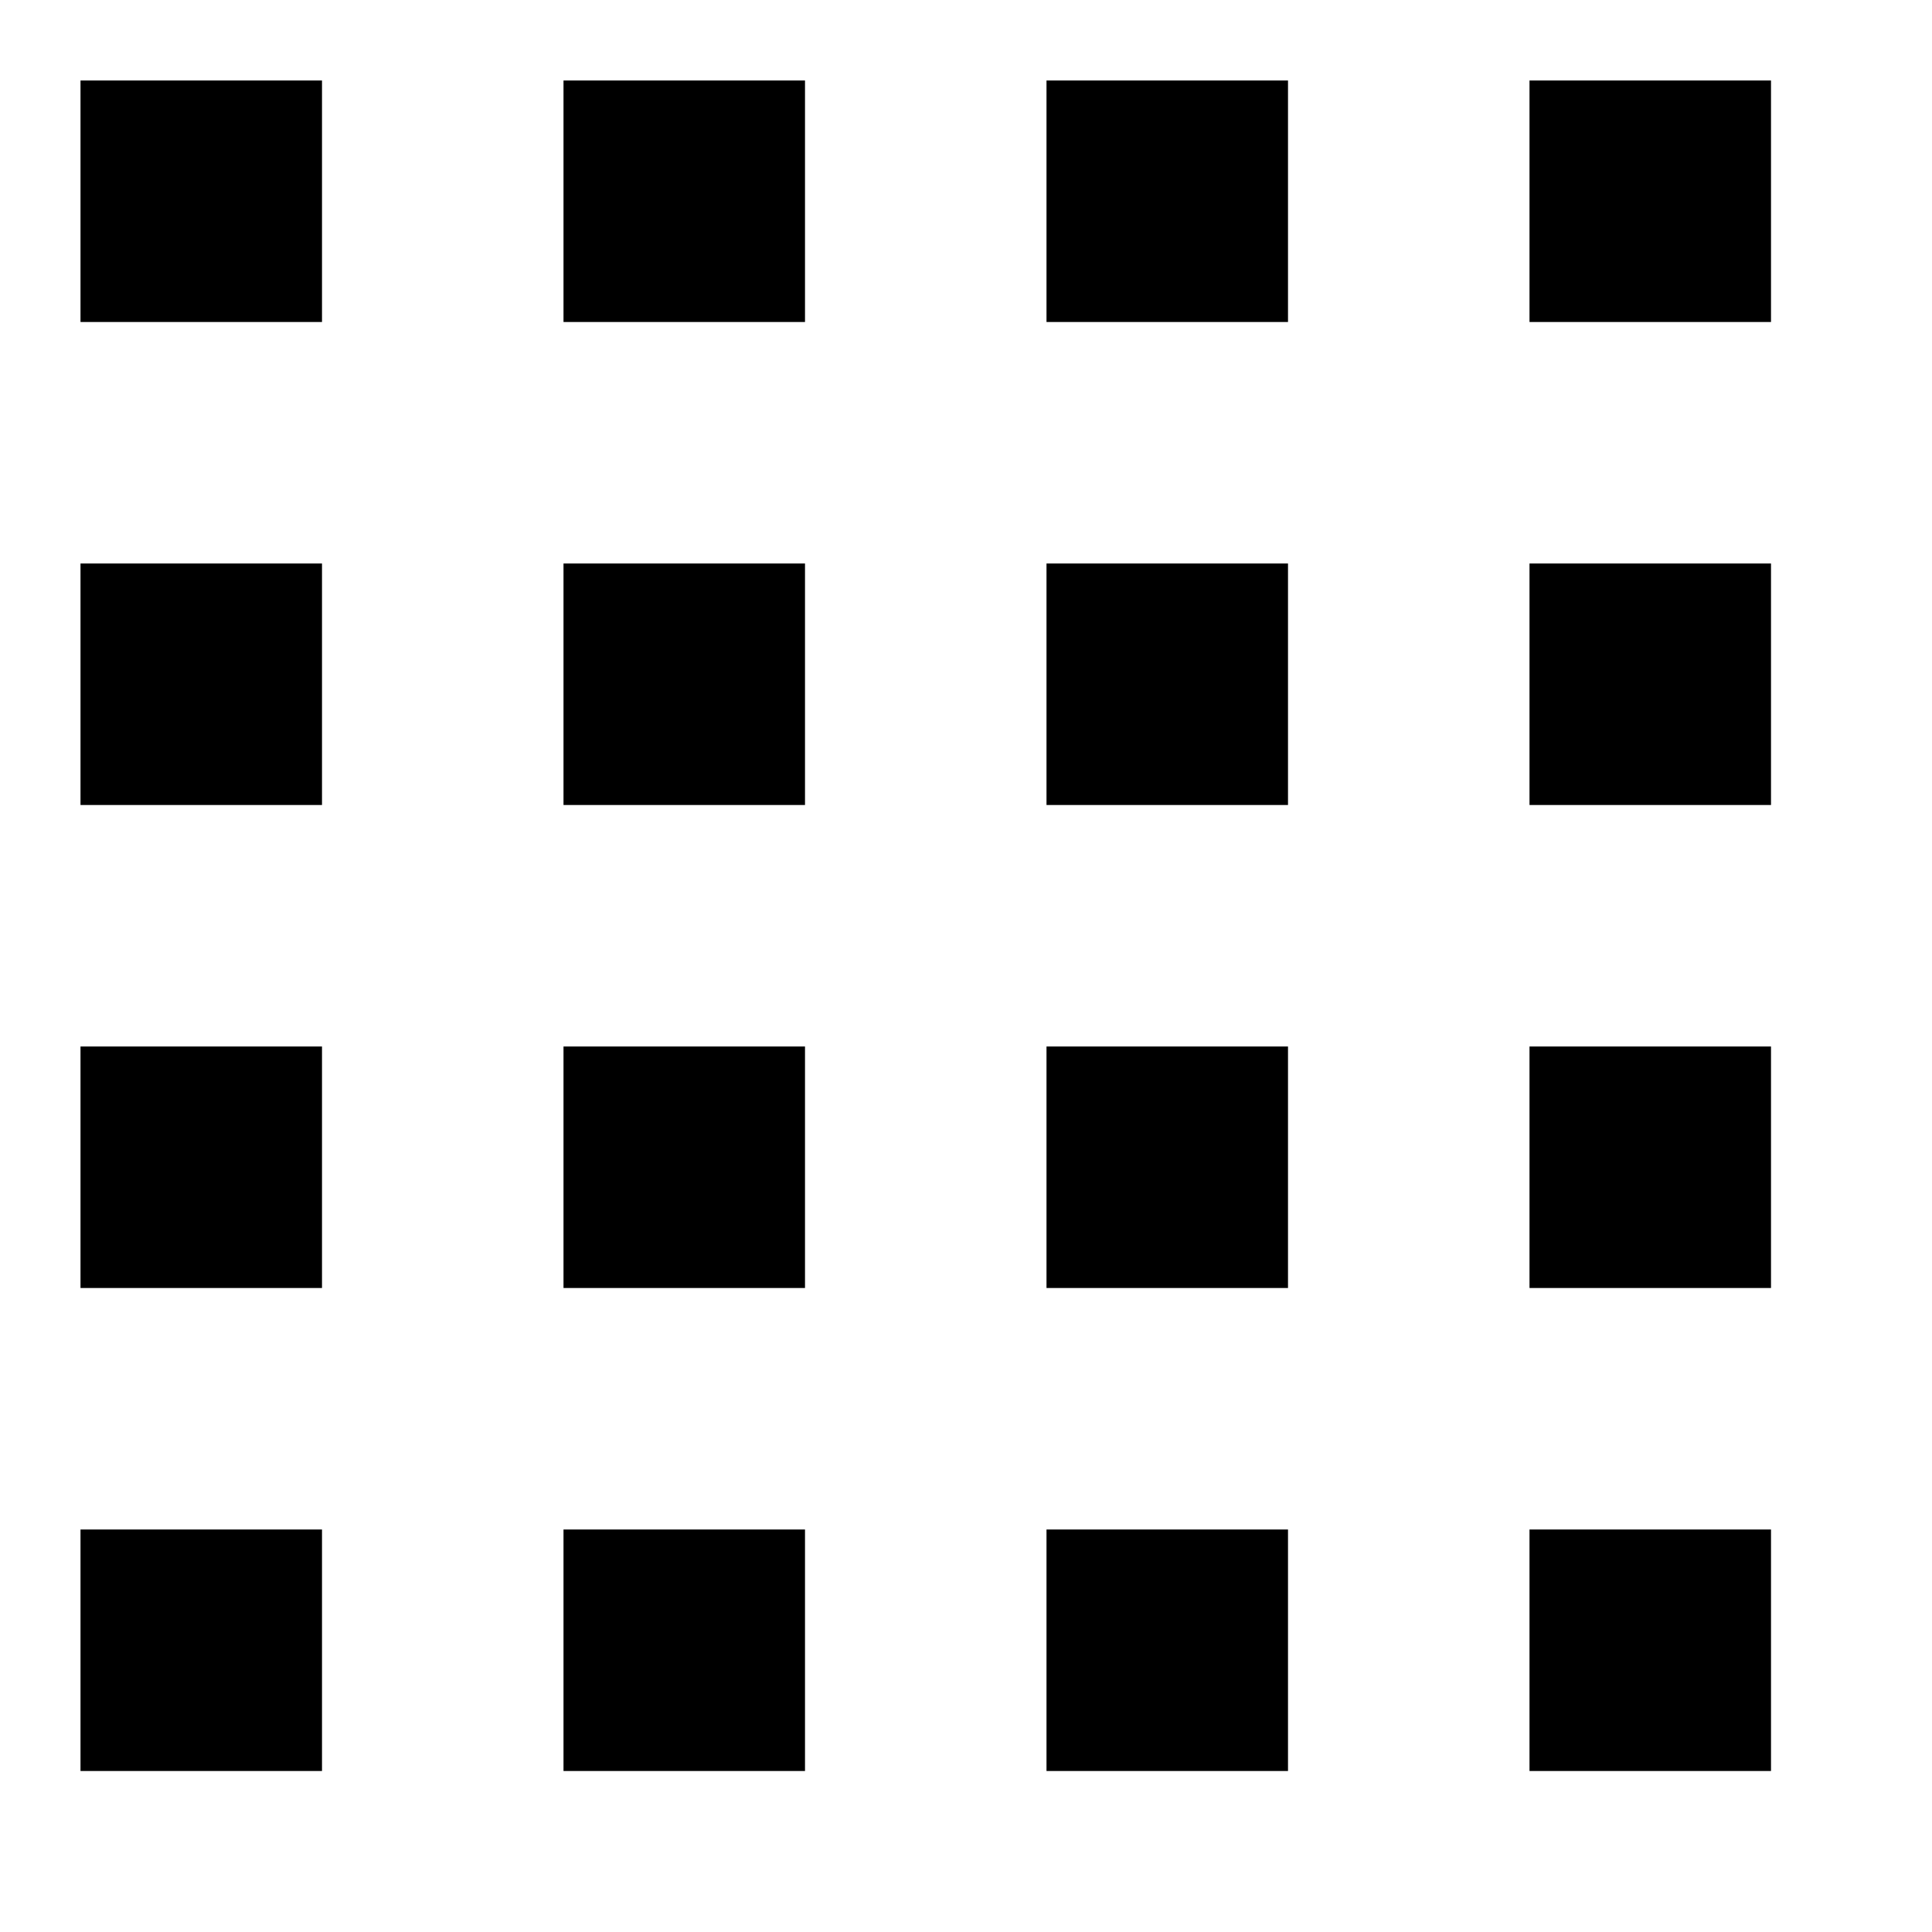 <?xml version="1.0" encoding="utf-8"?>
<!-- Generator: Adobe Illustrator 19.2.1, SVG Export Plug-In . SVG Version: 6.00 Build 0)  -->
<!DOCTYPE svg PUBLIC "-//W3C//DTD SVG 1.1//EN" "http://www.w3.org/Graphics/SVG/1.1/DTD/svg11.dtd">
<svg version="1.1" id="Layer_1" xmlns="http://www.w3.org/2000/svg" xmlns:xlink="http://www.w3.org/1999/xlink" x="0px" y="0px"
	 width="24px" height="24px" viewBox="0 0 24 24" enable-background="new 0 0 24 24" xml:space="preserve">
<rect x="1" y="1" width="3" height="3"/>
<rect x="7" y="1" width="3" height="3"/>
<rect x="13" y="1" width="3" height="3"/>
<rect x="19" y="1" width="3" height="3"/>
<rect x="1" y="7" width="3" height="3"/>
<rect x="7" y="7" width="3" height="3"/>
<rect x="13" y="7" width="3" height="3"/>
<rect x="19" y="7" width="3" height="3"/>
<rect x="1" y="13" width="3" height="3"/>
<rect x="7" y="13" width="3" height="3"/>
<rect x="13" y="13" width="3" height="3"/>
<rect x="19" y="13" width="3" height="3"/>
<rect x="1" y="19" width="3" height="3"/>
<rect x="7" y="19" width="3" height="3"/>
<rect x="13" y="19" width="3" height="3"/>
<rect x="19" y="19" width="3" height="3"/>
</svg>
